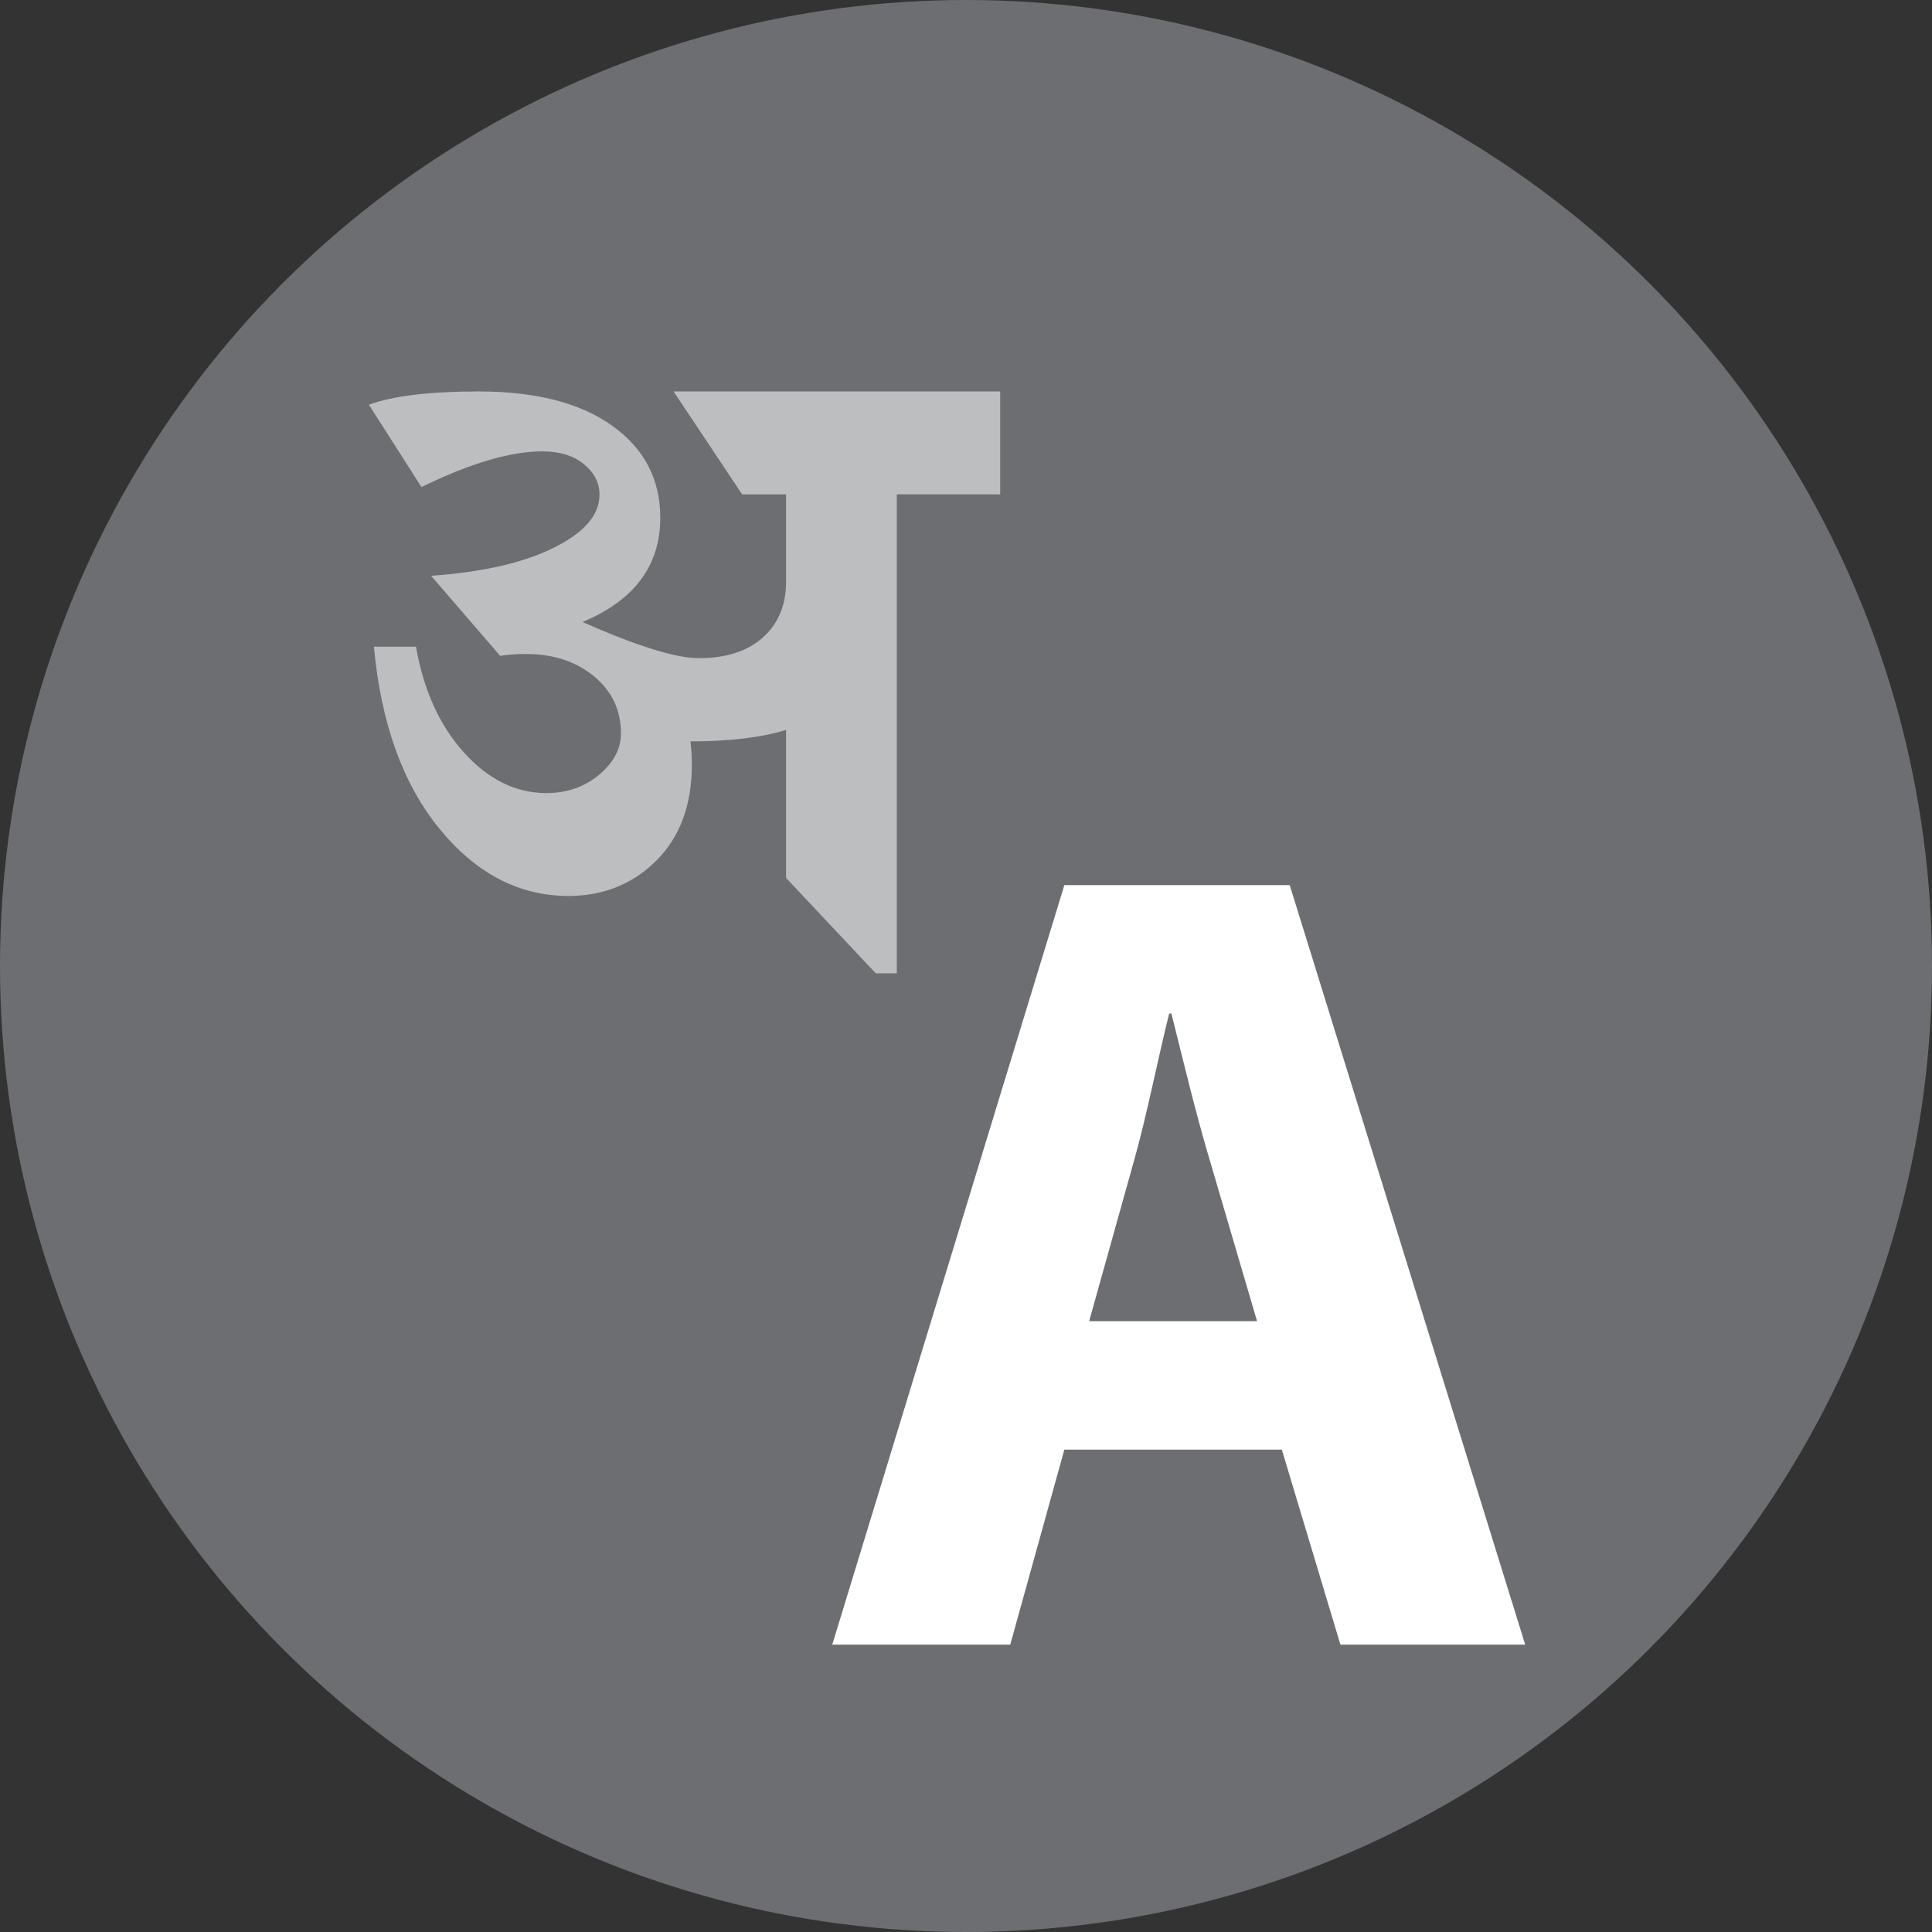 <?xml version="1.0" encoding="utf-8"?>
<!-- Generator: Adobe Illustrator 17.1.0, SVG Export Plug-In . SVG Version: 6.00 Build 0)  -->
<!DOCTYPE svg PUBLIC "-//W3C//DTD SVG 1.1//EN" "http://www.w3.org/Graphics/SVG/1.1/DTD/svg11.dtd">
<svg version="1.1" id="Layer_1" xmlns="http://www.w3.org/2000/svg" xmlns:xlink="http://www.w3.org/1999/xlink" x="0px" y="0px"
	 viewBox="0 0 72 72" enable-background="new 0 0 72 72" xml:space="preserve">
<rect x="0" y="0" width="72" height="72" fill="#333333" stroke="none"/>
<circle fill="#6D6E71" cx="36" cy="36" r="36"/>
<g>
	<path fill="#BCBEC0" d="M37.274,14.587v3.836h-3.853v17.85h-0.784l-3.342-3.555v-5.515c-0.932,0.284-2.12,0.426-3.563,0.426
		c0.034,0.296,0.051,0.585,0.051,0.869c0,1.5-0.44,2.691-1.321,3.572c-0.881,0.881-1.98,1.321-3.299,1.321
		c-1.841-0.011-3.441-0.852-4.799-2.523c-1.358-1.671-2.168-3.927-2.429-6.768h1.568c0.284,1.625,0.881,2.941,1.79,3.947
		s1.932,1.509,3.069,1.509c0.762,0,1.415-0.227,1.961-0.679c0.546-0.455,0.818-0.969,0.818-1.546c0-0.872-0.341-1.588-1.023-2.142
		c-0.682-0.554-1.54-0.827-2.574-0.815c-0.296,0-0.597,0.023-0.904,0.068l-2.574-2.984c1.932-0.136,3.464-0.489,4.595-1.057
		c1.131-0.568,1.691-1.228,1.679-1.978c0-0.432-0.193-0.807-0.58-1.125c-0.386-0.318-0.904-0.477-1.551-0.477
		c-1.182,0-2.682,0.443-4.501,1.33l-1.961-3.069c0.909-0.33,2.273-0.494,4.092-0.494c2.125,0,3.785,0.426,4.978,1.279
		c1.193,0.852,1.79,1.995,1.79,3.427c0,1.784-0.966,3.08-2.898,3.887c2.034,0.898,3.478,1.347,4.33,1.347
		c1.023,0,1.821-0.259,2.395-0.773c0.574-0.517,0.861-1.21,0.861-2.083v-3.248h-1.637l-2.557-3.836H37.274z"/>
</g>
<g>
	<path fill="#FFFFFF" d="M39.665,54.024l-2.016,7.266h-6.633l8.649-28.304h8.399l8.775,28.304h-6.886l-2.183-7.266H39.665z
		 M46.847,49.237l-1.764-6.004c-0.504-1.679-1.007-3.778-1.428-5.46h-0.084c-0.421,1.682-0.839,3.823-1.303,5.46l-1.679,6.004
		H46.847z"/>
</g>
</svg>
